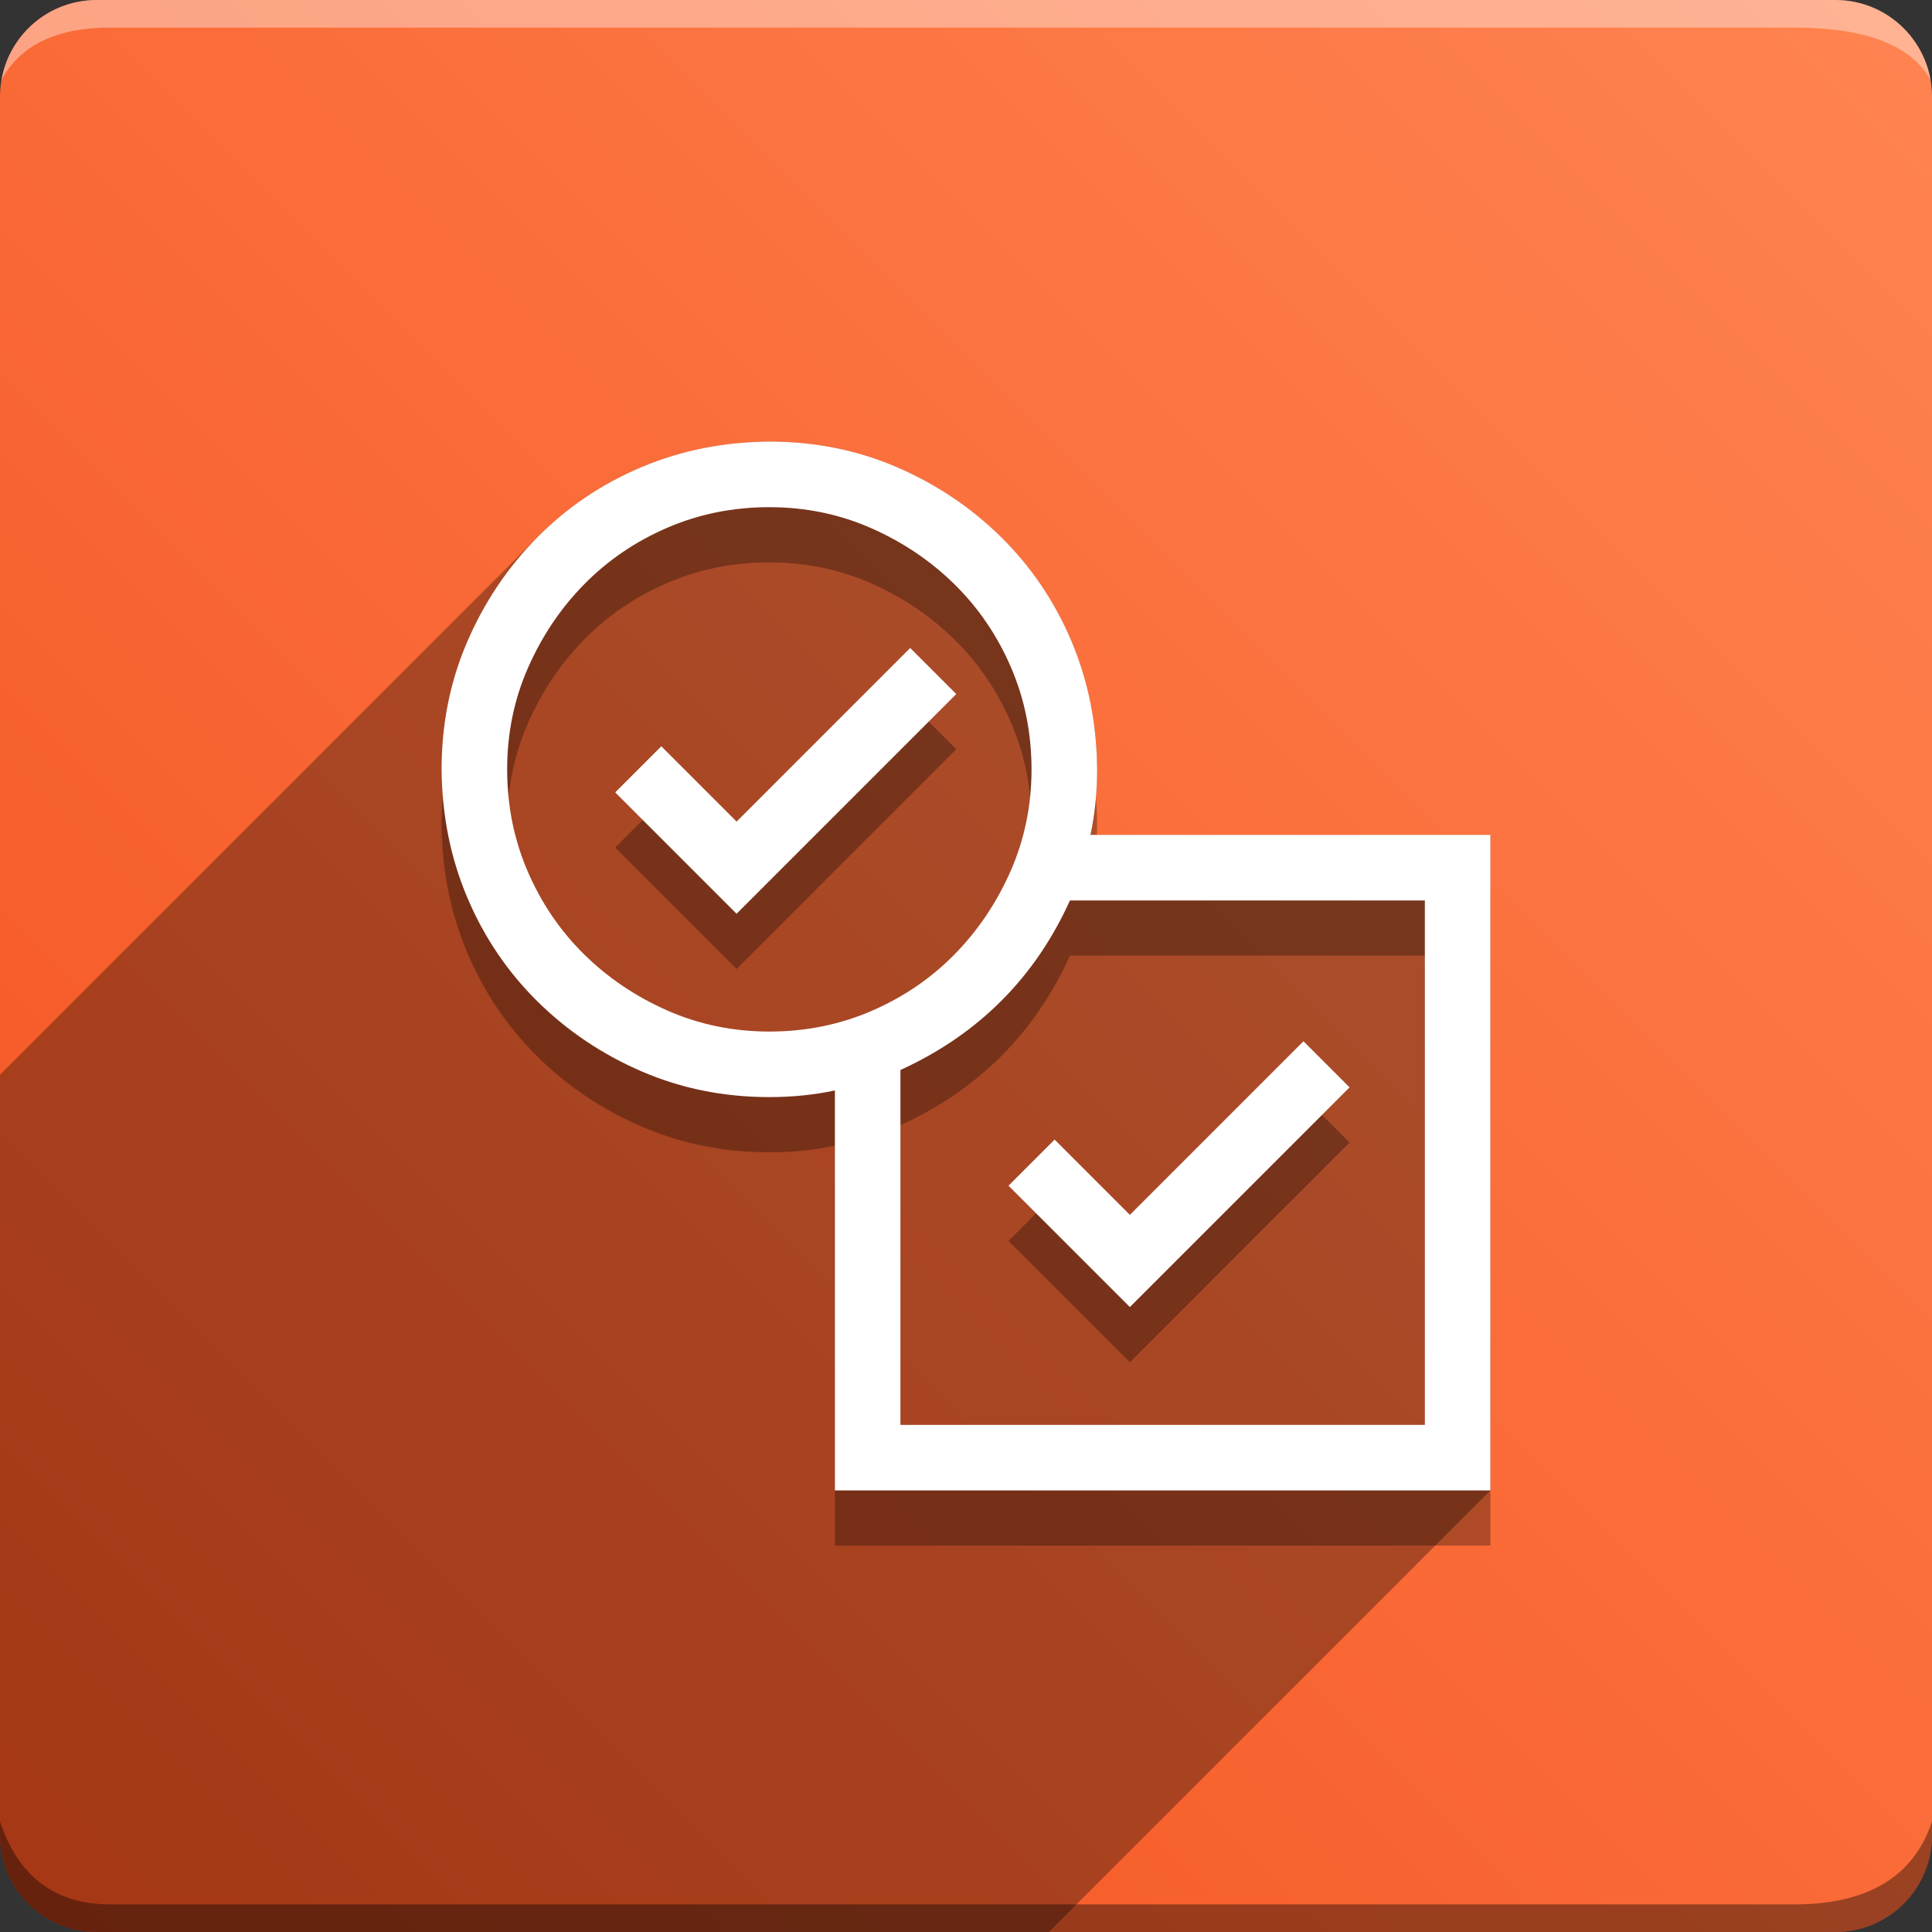 <svg version="1.1" xmlns="http://www.w3.org/2000/svg" xmlns:xlink="http://www.w3.org/1999/xlink" width="70" height="70" viewBox="0,0,70,70"><rect x="0" y="0" width="70" height="70" fill="#333333" stroke="none"/><!-- Generated with https://ivantodorovich.github.io/odoo-icon --><defs><linearGradient x1="70" y1="0" x2="0" y2="70" gradientUnits="userSpaceOnUse" id="color-1"><stop offset="0" stop-color="#ff8451"/><stop offset="1" stop-color="#f4511e"/></linearGradient></defs><g fill="none" fill-rule="nonzero" stroke="none" stroke-width="1" stroke-linecap="butt" stroke-linejoin="miter" stroke-miterlimit="10" stroke-dasharray="" stroke-dashoffset="0" font-family="none" font-weight="none" font-size="none" text-anchor="none" style="mix-blend-mode: normal"><path d="M3.5,70c-1.933,0 -3.5,-1.567 -3.5,-3.5v-63c0,-1.933 1.567,-3.5 3.5,-3.5h63c1.933,0 3.5,1.567 3.5,3.5v63c0,1.933 -1.567,3.5 -3.5,3.5z" id="box" fill="url(#color-1)"/><path d="M65,1h-61c-1.95,0 -3.267,0.634 -3.949,1.902c0.284,-1.648 1.72,-2.902 3.449,-2.902h63c1.73,0 3.166,1.255 3.449,2.904c-0.698,-1.269 -2.348,-1.904 -4.949,-1.904z" id="topBoxShadow" fill="#ffffff" opacity="0.383"/><path d="M4,69h61c2.667,0 4.333,-1 5,-3v0.5c0,1.933 -1.567,3.5 -3.5,3.5h-63c-1.933,0 -3.5,-1.567 -3.5,-3.5c0,-0.161 0,-0.328 0,-0.5c0.667,2 2,3 4,3z" id="bottomBoxShadow" fill="#000000" opacity="0.383"/><path d="M40.937,46.017l6.29,-6.29l1.67,1.67l-7.96,7.96l-4.397,-4.397l1.67,-1.67zM54,32.25v23.75h-23.75v-14.491c-0.755,0.161 -1.546,0.241 -2.375,0.241c-1.645,0 -3.185,-0.309 -4.62,-0.928c-1.435,-0.619 -2.697,-1.466 -3.785,-2.542c-1.089,-1.076 -1.936,-2.332 -2.542,-3.767c-0.606,-1.435 -0.915,-2.981 -0.928,-4.639c0,-1.645 0.309,-3.185 0.928,-4.62c0.619,-1.435 1.466,-2.697 2.542,-3.785c1.076,-1.089 2.332,-1.936 3.767,-2.542c1.435,-0.606 2.981,-0.915 4.639,-0.928c1.645,0 3.185,0.309 4.62,0.928c1.435,0.619 2.697,1.466 3.785,2.542c1.089,1.076 1.936,2.332 2.542,3.767c0.606,1.435 0.915,2.981 0.928,4.639c0,0.829 -0.081,1.62 -0.241,2.375zM18.375,29.875c0,1.311 0.247,2.542 0.742,3.692c0.495,1.15 1.175,2.152 2.041,3.006c0.866,0.853 1.874,1.534 3.024,2.041c1.15,0.507 2.381,0.761 3.692,0.761c1.311,0 2.542,-0.247 3.692,-0.742c1.15,-0.495 2.152,-1.175 3.006,-2.041c0.853,-0.866 1.534,-1.874 2.041,-3.024c0.507,-1.15 0.761,-2.381 0.761,-3.692c0,-1.311 -0.247,-2.542 -0.742,-3.692c-0.495,-1.15 -1.175,-2.152 -2.041,-3.006c-0.866,-0.853 -1.874,-1.534 -3.024,-2.041c-1.15,-0.507 -2.381,-0.761 -3.692,-0.761c-1.311,0 -2.542,0.247 -3.692,0.742c-1.15,0.495 -2.152,1.175 -3.006,2.041c-0.853,0.866 -1.534,1.874 -2.041,3.024c-0.507,1.15 -0.761,2.381 -0.761,3.692zM51.625,34.625h-12.859c-0.631,1.398 -1.46,2.61 -2.486,3.637c-1.027,1.027 -2.245,1.862 -3.655,2.505v12.859h19zM34.647,27.147l-7.96,7.96l-4.397,-4.397l1.67,-1.67l2.728,2.728l6.29,-6.29z" id="shadow" fill="#000000" opacity="0.3"/><path d="M54,54l-16,16h-34.5c-1.933,0 -3.5,-1.567 -3.5,-3.5l0,-27.561l19.518,-19.518c1.065,-1.065 2.305,-1.896 3.718,-2.493c1.435,-0.606 2.981,-0.915 4.639,-0.928c1.645,0 3.185,0.309 4.62,0.928c1.435,0.619 2.697,1.466 3.785,2.542c1.089,1.076 1.936,2.332 2.542,3.767c0.606,1.435 0.915,2.981 0.928,4.639c0,0.829 -0.081,1.62 -0.241,2.375l14.492,-0z" id="flatShadow" fill="#000000" opacity="0.324"/><path d="M40.937,44.017l6.29,-6.29l1.67,1.67l-7.96,7.96l-4.397,-4.397l1.67,-1.67zM54,30.25v23.75h-23.75v-14.491c-0.755,0.161 -1.546,0.241 -2.375,0.241c-1.645,0 -3.185,-0.309 -4.62,-0.928c-1.435,-0.619 -2.697,-1.466 -3.785,-2.542c-1.089,-1.076 -1.936,-2.332 -2.542,-3.767c-0.606,-1.435 -0.915,-2.981 -0.928,-4.639c0,-1.645 0.309,-3.185 0.928,-4.62c0.619,-1.435 1.466,-2.697 2.542,-3.785c1.076,-1.089 2.332,-1.936 3.767,-2.542c1.435,-0.606 2.981,-0.915 4.639,-0.928c1.645,0 3.185,0.309 4.62,0.928c1.435,0.619 2.697,1.466 3.785,2.542c1.089,1.076 1.936,2.332 2.542,3.767c0.606,1.435 0.915,2.981 0.928,4.639c0,0.829 -0.081,1.62 -0.241,2.375zM18.375,27.875c0,1.311 0.247,2.542 0.742,3.692c0.495,1.15 1.175,2.152 2.041,3.006c0.866,0.853 1.874,1.534 3.024,2.041c1.15,0.507 2.381,0.761 3.692,0.761c1.311,0 2.542,-0.247 3.692,-0.742c1.15,-0.495 2.152,-1.175 3.006,-2.041c0.853,-0.866 1.534,-1.874 2.041,-3.024c0.507,-1.15 0.761,-2.381 0.761,-3.692c0,-1.311 -0.247,-2.542 -0.742,-3.692c-0.495,-1.15 -1.175,-2.152 -2.041,-3.006c-0.866,-0.853 -1.874,-1.534 -3.024,-2.041c-1.15,-0.507 -2.381,-0.761 -3.692,-0.761c-1.311,0 -2.542,0.247 -3.692,0.742c-1.15,0.495 -2.152,1.175 -3.006,2.041c-0.853,0.866 -1.534,1.874 -2.041,3.024c-0.507,1.15 -0.761,2.381 -0.761,3.692zM51.625,32.625h-12.859c-0.631,1.398 -1.46,2.61 -2.486,3.637c-1.027,1.027 -2.245,1.862 -3.655,2.505v12.859h19zM34.647,25.147l-7.96,7.96l-4.397,-4.397l1.67,-1.67l2.728,2.728l6.29,-6.29z" id="icon" fill="#ffffff"/></g></svg>